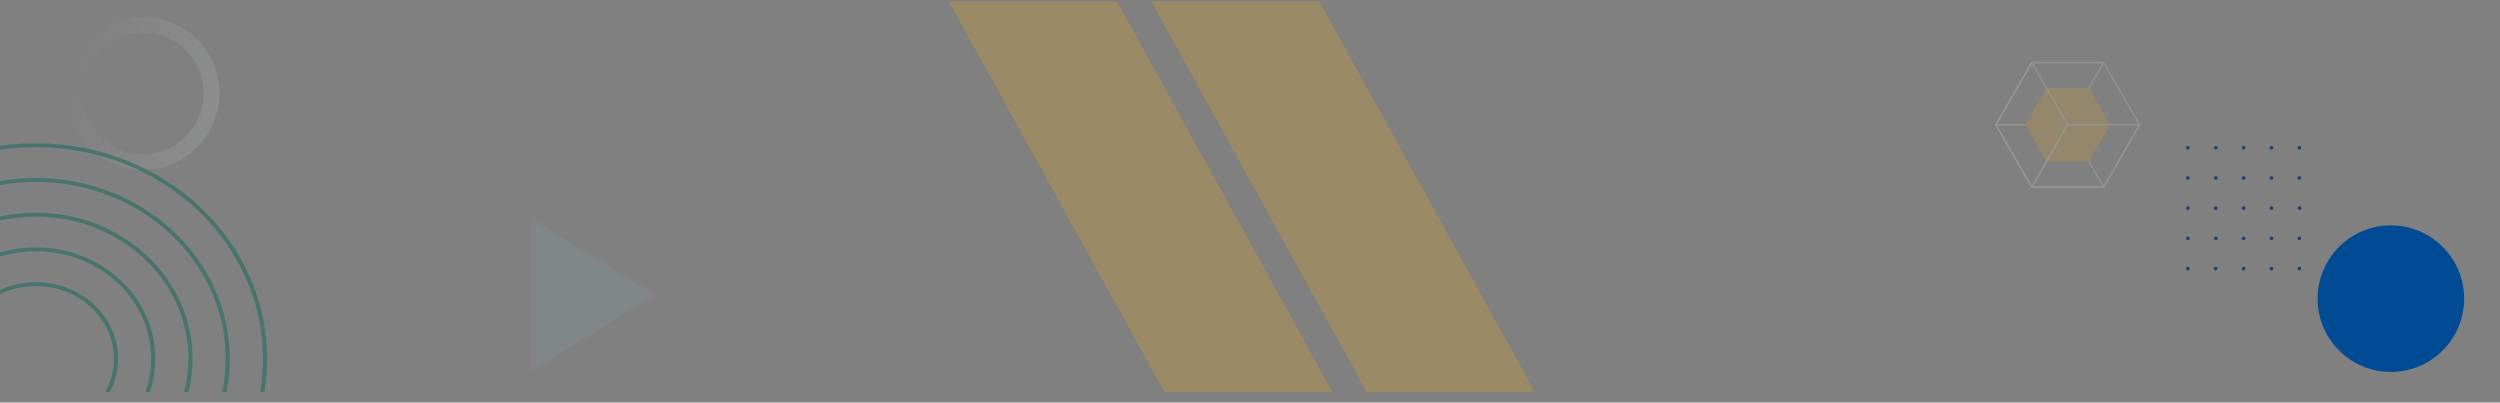 <svg width="1919" height="309" viewBox="0 0 1919 309" fill="none" xmlns="http://www.w3.org/2000/svg">
<rect x="0" y="0" width="1919" height="309" fill="#808080" stroke="none"/>
<path d="M1891.49 229.244C1891.49 198.181 1866.31 173 1835.24 173C1804.18 173 1779 198.181 1779 229.244C1779 260.307 1804.18 285.488 1835.24 285.488C1866.31 285.488 1891.49 260.307 1891.49 229.244Z" fill="#004B94"/>
<path d="M162.343 71.672C162.343 42.582 138.762 19 109.672 19C80.582 19 57 42.582 57 71.672C57 100.762 80.582 124.343 109.672 124.343C138.762 124.343 162.343 100.762 162.343 71.672Z" stroke="url(#paint0_linear_2003_1058)" stroke-opacity="0.13" stroke-width="12" stroke-miterlimit="10"/>
<path d="M1679.43 204.725C1679.15 204.723 1678.87 204.804 1678.64 204.959C1678.4 205.114 1678.22 205.334 1678.11 205.594C1678 205.853 1677.97 206.139 1678.03 206.415C1678.08 206.691 1678.21 206.945 1678.41 207.145C1678.61 207.345 1678.86 207.481 1679.14 207.537C1679.41 207.592 1679.7 207.565 1679.96 207.458C1680.22 207.351 1680.44 207.169 1680.6 206.935C1680.76 206.701 1680.84 206.426 1680.84 206.145C1680.84 205.77 1680.69 205.411 1680.43 205.145C1680.16 204.879 1679.81 204.728 1679.43 204.725Z" fill="#203F79"/>
<path d="M1679.43 181.55C1679.15 181.55 1678.88 181.632 1678.65 181.787C1678.42 181.942 1678.24 182.162 1678.13 182.419C1678.02 182.676 1678 182.96 1678.05 183.233C1678.1 183.506 1678.24 183.757 1678.44 183.954C1678.63 184.151 1678.88 184.285 1679.16 184.339C1679.43 184.394 1679.71 184.366 1679.97 184.259C1680.23 184.153 1680.45 183.972 1680.6 183.74C1680.76 183.509 1680.84 183.237 1680.84 182.958C1680.84 182.584 1680.69 182.226 1680.43 181.962C1680.16 181.698 1679.8 181.55 1679.43 181.55Z" fill="#203F79"/>
<path d="M1679.43 158.363C1679.15 158.36 1678.87 158.442 1678.64 158.597C1678.4 158.752 1678.22 158.974 1678.11 159.234C1678 159.494 1677.97 159.78 1678.03 160.057C1678.08 160.333 1678.22 160.587 1678.42 160.786C1678.62 160.986 1678.87 161.121 1679.15 161.175C1679.42 161.23 1679.71 161.201 1679.97 161.092C1680.23 160.983 1680.45 160.799 1680.61 160.564C1680.76 160.329 1680.84 160.053 1680.84 159.771C1680.84 159.397 1680.69 159.039 1680.43 158.775C1680.16 158.511 1679.8 158.363 1679.43 158.363Z" fill="#203F79"/>
<path d="M1679.43 135.187C1679.15 135.187 1678.88 135.27 1678.65 135.424C1678.42 135.579 1678.24 135.799 1678.13 136.056C1678.02 136.314 1678 136.597 1678.05 136.87C1678.1 137.143 1678.24 137.394 1678.44 137.591C1678.63 137.788 1678.88 137.922 1679.16 137.977C1679.43 138.031 1679.71 138.003 1679.97 137.897C1680.23 137.79 1680.45 137.609 1680.6 137.378C1680.76 137.146 1680.84 136.874 1680.84 136.595C1680.84 136.222 1680.69 135.864 1680.43 135.6C1680.16 135.335 1679.8 135.187 1679.43 135.187Z" fill="#203F79"/>
<path d="M1679.43 112C1679.15 112 1678.88 112.083 1678.65 112.237C1678.42 112.392 1678.24 112.612 1678.13 112.869C1678.02 113.127 1678 113.41 1678.05 113.683C1678.1 113.956 1678.24 114.207 1678.44 114.404C1678.63 114.601 1678.88 114.735 1679.16 114.79C1679.43 114.844 1679.71 114.816 1679.97 114.71C1680.23 114.603 1680.45 114.422 1680.6 114.191C1680.76 113.959 1680.84 113.687 1680.84 113.408C1680.84 113.035 1680.69 112.677 1680.43 112.413C1680.16 112.148 1679.8 112 1679.43 112Z" fill="#203F79"/>
<path d="M1700.84 204.725C1700.65 204.707 1700.45 204.731 1700.26 204.794C1700.08 204.857 1699.9 204.958 1699.76 205.091C1699.61 205.224 1699.5 205.386 1699.42 205.567C1699.34 205.747 1699.3 205.942 1699.3 206.139C1699.3 206.336 1699.34 206.532 1699.42 206.712C1699.5 206.892 1699.61 207.054 1699.76 207.187C1699.9 207.32 1700.08 207.422 1700.26 207.485C1700.45 207.548 1700.65 207.571 1700.84 207.553C1701.2 207.522 1701.53 207.359 1701.76 207.097C1702 206.835 1702.14 206.494 1702.14 206.139C1702.14 205.785 1702 205.443 1701.76 205.181C1701.53 204.92 1701.2 204.757 1700.84 204.725Z" fill="#203F79"/>
<path d="M1700.84 181.55C1700.56 181.55 1700.29 181.632 1700.06 181.787C1699.83 181.942 1699.65 182.162 1699.54 182.419C1699.44 182.676 1699.41 182.96 1699.46 183.233C1699.52 183.506 1699.65 183.757 1699.85 183.954C1700.04 184.151 1700.3 184.285 1700.57 184.339C1700.84 184.394 1701.13 184.366 1701.38 184.259C1701.64 184.153 1701.86 183.972 1702.01 183.74C1702.17 183.509 1702.25 183.237 1702.25 182.958C1702.25 182.585 1702.1 182.229 1701.84 181.965C1701.57 181.702 1701.22 181.553 1700.84 181.55Z" fill="#203F79"/>
<path d="M1700.84 158.363C1700.56 158.36 1700.29 158.442 1700.05 158.597C1699.82 158.752 1699.63 158.974 1699.52 159.234C1699.41 159.494 1699.38 159.78 1699.44 160.057C1699.49 160.333 1699.63 160.587 1699.83 160.786C1700.03 160.986 1700.28 161.121 1700.56 161.175C1700.83 161.23 1701.12 161.201 1701.38 161.092C1701.64 160.983 1701.86 160.799 1702.02 160.564C1702.17 160.329 1702.25 160.053 1702.25 159.771C1702.25 159.398 1702.1 159.042 1701.84 158.778C1701.57 158.515 1701.22 158.366 1700.84 158.363Z" fill="#203F79"/>
<path d="M1700.84 135.187C1700.56 135.187 1700.29 135.27 1700.06 135.424C1699.83 135.579 1699.65 135.799 1699.54 136.056C1699.44 136.314 1699.41 136.597 1699.46 136.87C1699.52 137.143 1699.65 137.394 1699.85 137.591C1700.04 137.788 1700.3 137.922 1700.57 137.977C1700.84 138.031 1701.13 138.003 1701.38 137.897C1701.64 137.79 1701.86 137.609 1702.01 137.378C1702.17 137.146 1702.25 136.874 1702.25 136.595C1702.25 136.223 1702.1 135.866 1701.84 135.603C1701.57 135.339 1701.22 135.19 1700.84 135.187Z" fill="#203F79"/>
<path d="M1700.84 112C1700.56 112 1700.29 112.083 1700.06 112.237C1699.83 112.392 1699.65 112.612 1699.54 112.869C1699.44 113.127 1699.41 113.41 1699.46 113.683C1699.52 113.956 1699.65 114.207 1699.85 114.404C1700.04 114.601 1700.3 114.735 1700.57 114.79C1700.84 114.844 1701.13 114.816 1701.38 114.71C1701.64 114.603 1701.86 114.422 1702.01 114.191C1702.17 113.959 1702.25 113.687 1702.25 113.408C1702.25 113.036 1702.1 112.679 1701.84 112.416C1701.57 112.152 1701.22 112.003 1700.84 112Z" fill="#203F79"/>
<path d="M1722.2 204.725C1721.92 204.723 1721.64 204.804 1721.41 204.959C1721.17 205.114 1720.99 205.334 1720.88 205.594C1720.77 205.853 1720.74 206.139 1720.79 206.415C1720.85 206.691 1720.98 206.945 1721.18 207.145C1721.38 207.345 1721.63 207.481 1721.91 207.537C1722.18 207.592 1722.47 207.565 1722.73 207.458C1722.99 207.351 1723.21 207.169 1723.37 206.935C1723.52 206.701 1723.61 206.426 1723.61 206.145C1723.61 205.77 1723.46 205.411 1723.2 205.145C1722.93 204.879 1722.57 204.728 1722.2 204.725Z" fill="#203F79"/>
<path d="M1722.2 181.55C1721.92 181.55 1721.65 181.632 1721.42 181.787C1721.18 181.942 1721 182.162 1720.9 182.419C1720.79 182.676 1720.76 182.96 1720.82 183.233C1720.87 183.506 1721.01 183.757 1721.2 183.954C1721.4 184.151 1721.65 184.285 1721.92 184.339C1722.2 184.394 1722.48 184.366 1722.74 184.259C1722.99 184.153 1723.21 183.972 1723.37 183.74C1723.52 183.509 1723.61 183.237 1723.61 182.958C1723.61 182.584 1723.46 182.226 1723.19 181.962C1722.93 181.698 1722.57 181.55 1722.2 181.55Z" fill="#203F79"/>
<path d="M1722.2 158.363C1721.92 158.36 1721.64 158.442 1721.41 158.597C1721.17 158.752 1720.99 158.974 1720.88 159.234C1720.77 159.494 1720.74 159.78 1720.79 160.057C1720.85 160.333 1720.98 160.587 1721.18 160.786C1721.38 160.986 1721.64 161.121 1721.91 161.175C1722.19 161.23 1722.48 161.201 1722.74 161.092C1723 160.983 1723.22 160.799 1723.37 160.564C1723.53 160.329 1723.61 160.053 1723.61 159.771C1723.61 159.397 1723.46 159.039 1723.19 158.775C1722.93 158.511 1722.57 158.363 1722.2 158.363Z" fill="#203F79"/>
<path d="M1722.2 135.187C1721.92 135.187 1721.65 135.27 1721.42 135.424C1721.18 135.579 1721 135.799 1720.9 136.056C1720.79 136.314 1720.76 136.597 1720.82 136.87C1720.87 137.143 1721.01 137.394 1721.2 137.591C1721.4 137.788 1721.65 137.922 1721.92 137.977C1722.2 138.031 1722.48 138.003 1722.74 137.897C1722.99 137.79 1723.21 137.609 1723.37 137.378C1723.52 137.146 1723.61 136.874 1723.61 136.595C1723.61 136.222 1723.46 135.864 1723.19 135.6C1722.93 135.335 1722.57 135.187 1722.2 135.187Z" fill="#203F79"/>
<path d="M1722.2 112C1721.92 112 1721.65 112.083 1721.42 112.237C1721.18 112.392 1721 112.612 1720.9 112.869C1720.79 113.127 1720.76 113.41 1720.82 113.683C1720.87 113.956 1721.01 114.207 1721.2 114.404C1721.4 114.601 1721.65 114.735 1721.92 114.79C1722.2 114.844 1722.48 114.816 1722.74 114.71C1722.99 114.603 1723.21 114.422 1723.37 114.191C1723.52 113.959 1723.61 113.687 1723.61 113.408C1723.61 113.035 1723.46 112.677 1723.19 112.413C1722.93 112.148 1722.57 112 1722.2 112Z" fill="#203F79"/>
<path d="M1743.59 204.725C1743.31 204.723 1743.03 204.804 1742.8 204.959C1742.56 205.114 1742.38 205.334 1742.27 205.594C1742.16 205.853 1742.13 206.139 1742.18 206.415C1742.24 206.691 1742.37 206.945 1742.57 207.145C1742.77 207.345 1743.02 207.481 1743.3 207.537C1743.57 207.592 1743.86 207.565 1744.12 207.458C1744.38 207.351 1744.6 207.169 1744.76 206.935C1744.91 206.701 1745 206.426 1745 206.145C1745 205.77 1744.85 205.411 1744.58 205.145C1744.32 204.879 1743.96 204.728 1743.59 204.725Z" fill="#203F79"/>
<path d="M1743.59 181.55C1743.31 181.55 1743.04 181.632 1742.81 181.787C1742.57 181.942 1742.39 182.162 1742.29 182.419C1742.18 182.676 1742.15 182.96 1742.21 183.233C1742.26 183.506 1742.39 183.757 1742.59 183.954C1742.79 184.151 1743.04 184.285 1743.31 184.339C1743.59 184.394 1743.87 184.366 1744.13 184.259C1744.38 184.153 1744.6 183.972 1744.76 183.74C1744.91 183.509 1745 183.237 1745 182.958C1745 182.584 1744.85 182.226 1744.58 181.962C1744.32 181.698 1743.96 181.55 1743.59 181.55Z" fill="#203F79"/>
<path d="M1743.59 158.363C1743.31 158.36 1743.03 158.442 1742.79 158.597C1742.56 158.752 1742.38 158.974 1742.27 159.234C1742.16 159.494 1742.13 159.78 1742.18 160.057C1742.24 160.333 1742.37 160.587 1742.57 160.786C1742.77 160.986 1743.03 161.121 1743.3 161.175C1743.58 161.23 1743.87 161.201 1744.12 161.092C1744.38 160.983 1744.61 160.799 1744.76 160.564C1744.92 160.329 1745 160.053 1745 159.771C1745 159.397 1744.85 159.039 1744.58 158.775C1744.32 158.511 1743.96 158.363 1743.59 158.363Z" fill="#203F79"/>
<path d="M1743.59 135.187C1743.31 135.187 1743.04 135.27 1742.81 135.424C1742.57 135.579 1742.39 135.799 1742.29 136.056C1742.18 136.314 1742.15 136.597 1742.21 136.87C1742.26 137.143 1742.39 137.394 1742.59 137.591C1742.79 137.788 1743.04 137.922 1743.31 137.977C1743.59 138.031 1743.87 138.003 1744.13 137.897C1744.38 137.79 1744.6 137.609 1744.76 137.378C1744.91 137.146 1745 136.874 1745 136.595C1745 136.222 1744.85 135.864 1744.58 135.6C1744.32 135.335 1743.96 135.187 1743.59 135.187Z" fill="#203F79"/>
<path d="M1743.59 112C1743.31 112 1743.04 112.083 1742.81 112.237C1742.57 112.392 1742.39 112.612 1742.29 112.869C1742.18 113.127 1742.15 113.41 1742.21 113.683C1742.26 113.956 1742.39 114.207 1742.59 114.404C1742.79 114.601 1743.04 114.735 1743.31 114.79C1743.59 114.844 1743.87 114.816 1744.13 114.71C1744.38 114.603 1744.6 114.422 1744.76 114.191C1744.91 113.959 1745 113.687 1745 113.408C1745 113.035 1744.85 112.677 1744.58 112.413C1744.32 112.148 1743.96 112 1743.59 112Z" fill="#203F79"/>
<path d="M1764.97 204.725C1764.68 204.725 1764.41 204.808 1764.18 204.964C1763.94 205.12 1763.76 205.342 1763.65 205.602C1763.55 205.861 1763.52 206.147 1763.57 206.422C1763.63 206.697 1763.76 206.95 1763.96 207.149C1764.16 207.348 1764.41 207.483 1764.69 207.538C1764.96 207.592 1765.25 207.564 1765.51 207.457C1765.77 207.349 1765.99 207.167 1766.15 206.934C1766.3 206.7 1766.39 206.426 1766.39 206.145C1766.39 205.768 1766.24 205.407 1765.97 205.141C1765.7 204.875 1765.34 204.725 1764.97 204.725Z" fill="#203F79"/>
<path d="M1764.97 181.55C1764.69 181.552 1764.42 181.636 1764.19 181.793C1763.96 181.949 1763.78 182.169 1763.67 182.427C1763.57 182.684 1763.54 182.967 1763.6 183.24C1763.65 183.512 1763.79 183.762 1763.99 183.958C1764.18 184.154 1764.43 184.287 1764.71 184.34C1764.98 184.394 1765.26 184.365 1765.52 184.258C1765.78 184.151 1765.99 183.971 1766.15 183.739C1766.3 183.508 1766.39 183.236 1766.39 182.958C1766.39 182.772 1766.35 182.588 1766.28 182.416C1766.21 182.245 1766.1 182.089 1765.97 181.958C1765.84 181.827 1765.68 181.724 1765.51 181.654C1765.34 181.583 1765.15 181.548 1764.97 181.55Z" fill="#203F79"/>
<path d="M1764.97 158.363C1764.61 158.394 1764.28 158.557 1764.05 158.819C1763.81 159.08 1763.67 159.422 1763.67 159.777C1763.67 160.131 1763.81 160.473 1764.05 160.735C1764.28 160.996 1764.61 161.159 1764.97 161.191C1765.16 161.209 1765.36 161.185 1765.55 161.122C1765.73 161.059 1765.91 160.958 1766.05 160.825C1766.2 160.692 1766.31 160.53 1766.39 160.349C1766.47 160.169 1766.51 159.974 1766.51 159.777C1766.51 159.58 1766.47 159.384 1766.39 159.204C1766.31 159.024 1766.2 158.862 1766.05 158.729C1765.91 158.596 1765.73 158.494 1765.55 158.431C1765.36 158.368 1765.16 158.345 1764.97 158.363Z" fill="#203F79"/>
<path d="M1764.97 135.187C1764.69 135.189 1764.42 135.274 1764.19 135.43C1763.96 135.586 1763.78 135.807 1763.67 136.064C1763.57 136.322 1763.54 136.605 1763.6 136.877C1763.65 137.15 1763.79 137.4 1763.99 137.595C1764.18 137.791 1764.43 137.924 1764.71 137.978C1764.98 138.031 1765.26 138.002 1765.52 137.896C1765.78 137.789 1765.99 137.608 1766.15 137.377C1766.3 137.145 1766.39 136.874 1766.39 136.595C1766.39 136.41 1766.35 136.225 1766.28 136.054C1766.21 135.882 1766.1 135.726 1765.97 135.596C1765.84 135.465 1765.68 135.361 1765.51 135.291C1765.34 135.221 1765.15 135.186 1764.97 135.187Z" fill="#203F79"/>
<path d="M1764.97 112C1764.69 112.002 1764.42 112.087 1764.19 112.243C1763.96 112.399 1763.78 112.62 1763.67 112.877C1763.57 113.135 1763.54 113.418 1763.6 113.69C1763.65 113.963 1763.79 114.212 1763.99 114.408C1764.18 114.604 1764.43 114.737 1764.71 114.791C1764.98 114.844 1765.26 114.815 1765.52 114.709C1765.78 114.602 1765.99 114.421 1766.15 114.19C1766.3 113.958 1766.39 113.687 1766.39 113.408C1766.39 113.223 1766.35 113.038 1766.28 112.867C1766.21 112.695 1766.1 112.539 1765.97 112.408C1765.84 112.278 1765.68 112.174 1765.51 112.104C1765.34 112.034 1765.15 111.999 1764.97 112Z" fill="#203F79"/>
<mask id="mask0_2003_1058" style="mask-type:alpha" maskUnits="userSpaceOnUse" x="0" y="0" width="1920" height="301">
<rect y="0.997" width="1920" height="300" fill="#0D1312" fill-opacity="0.7"/>
</mask>
<g mask="url(#mask0_2003_1058)">
<g opacity="0.3">
<rect x="713" y="-26.707" width="113" height="532.796" transform="rotate(-28.889 713 -26.707)" fill="#FFAF01"/>
<rect x="832.076" y="-92.41" width="113" height="532.796" transform="rotate(-28.889 832.076 -92.41)" fill="#FFAF01"/>
</g>
</g>
<path d="M408 168L408 284.588L503.118 226.294L408 168Z" fill="#94DCFE" fill-opacity="0.07"/>
<path d="M202.866 301C204.271 292.621 205 284.034 205 275.288C205 184.002 125.574 110 27.596 110C18.209 110 8.993 110.679 -8.26198e-06 111.988L-8.13193e-06 114.963C8.988 113.631 18.205 112.938 27.596 112.938C123.832 112.938 201.846 185.625 201.846 275.288C201.846 284.038 201.103 292.626 199.673 301L202.866 301Z" fill="#0B6755" fill-opacity="0.47"/>
<path d="M173.834 301C175.511 292.668 176.388 284.074 176.388 275.289C176.388 198.725 109.772 136.658 27.596 136.658C18.167 136.658 8.943 137.475 -7.07959e-06 139.038L-6.94883e-06 142.029C8.935 140.432 18.161 139.597 27.596 139.597C108.03 139.597 173.235 200.348 173.235 275.289C173.235 284.079 172.337 292.675 170.624 301L173.834 301Z" fill="#0B6755" fill-opacity="0.47"/>
<path d="M144.618 301C146.699 292.744 147.801 284.136 147.801 275.288C147.801 213.435 93.983 163.293 27.596 163.293C18.1 163.293 8.861 164.319 -5.88973e-06 166.259L-5.75766e-06 169.28C8.849 167.287 18.09 166.232 27.596 166.232C92.242 166.232 144.647 215.058 144.647 275.288C144.647 284.145 143.514 292.755 141.375 301L144.618 301Z" fill="#0B6755" fill-opacity="0.47"/>
<path d="M114.984 301C117.731 292.886 119.213 284.248 119.213 275.289C119.213 228.146 78.195 189.929 27.596 189.929C17.98 189.929 8.709 191.309 -4.68283e-06 193.869L-4.54787e-06 196.957C8.684 194.303 17.96 192.867 27.596 192.867C76.453 192.867 116.059 229.769 116.059 275.289C116.059 284.267 114.518 292.909 111.67 301L114.984 301Z" fill="#0B6755" fill-opacity="0.47"/>
<path d="M84.281 301C96.247 278.106 91.16 249.707 69.876 231.763C50.231 215.201 22.45 212.319 -3.43181e-06 222.489L-3.28804e-06 225.778C21.558 215.358 48.693 217.868 67.76 233.942C88.379 251.325 92.997 279.038 80.75 301L84.281 301Z" fill="#0B6755" fill-opacity="0.47"/>
<g opacity="0.16">
<path d="M1532 95.779H1587.17L1614.76 48H1559.59L1532 95.779Z" stroke="white" stroke-linejoin="round"/>
<path d="M1532 95.779H1587.17L1614.76 143.559H1559.59L1532 95.779Z" stroke="white" stroke-linejoin="round"/>
<path d="M1603.5 67.492H1570.84L1554.51 95.779L1570.84 124.058H1603.5L1619.83 95.779L1603.5 67.492Z" fill="#FFAF01"/>
<path d="M1614.76 48H1559.59L1532 95.779L1559.59 143.559H1614.76L1642.33 95.779L1614.76 48Z" stroke="white" stroke-linejoin="round"/>
<path d="M1559.59 48L1587.17 95.779L1559.59 143.559L1532 95.779L1559.59 48Z" stroke="white" stroke-linejoin="round"/>
<path d="M1587.17 95.779H1642.33L1614.75 143.559H1559.59L1587.17 95.779Z" stroke="white" stroke-linecap="round" stroke-linejoin="round"/>
</g>
<defs>
<linearGradient id="paint0_linear_2003_1058" x1="181.5" y1="72" x2="57" y2="46.5" gradientUnits="userSpaceOnUse">
<stop stop-color="#EEF6FA"/>
<stop offset="1" stop-color="#EEF6FA" stop-opacity="0"/>
</linearGradient>
</defs>
</svg>

